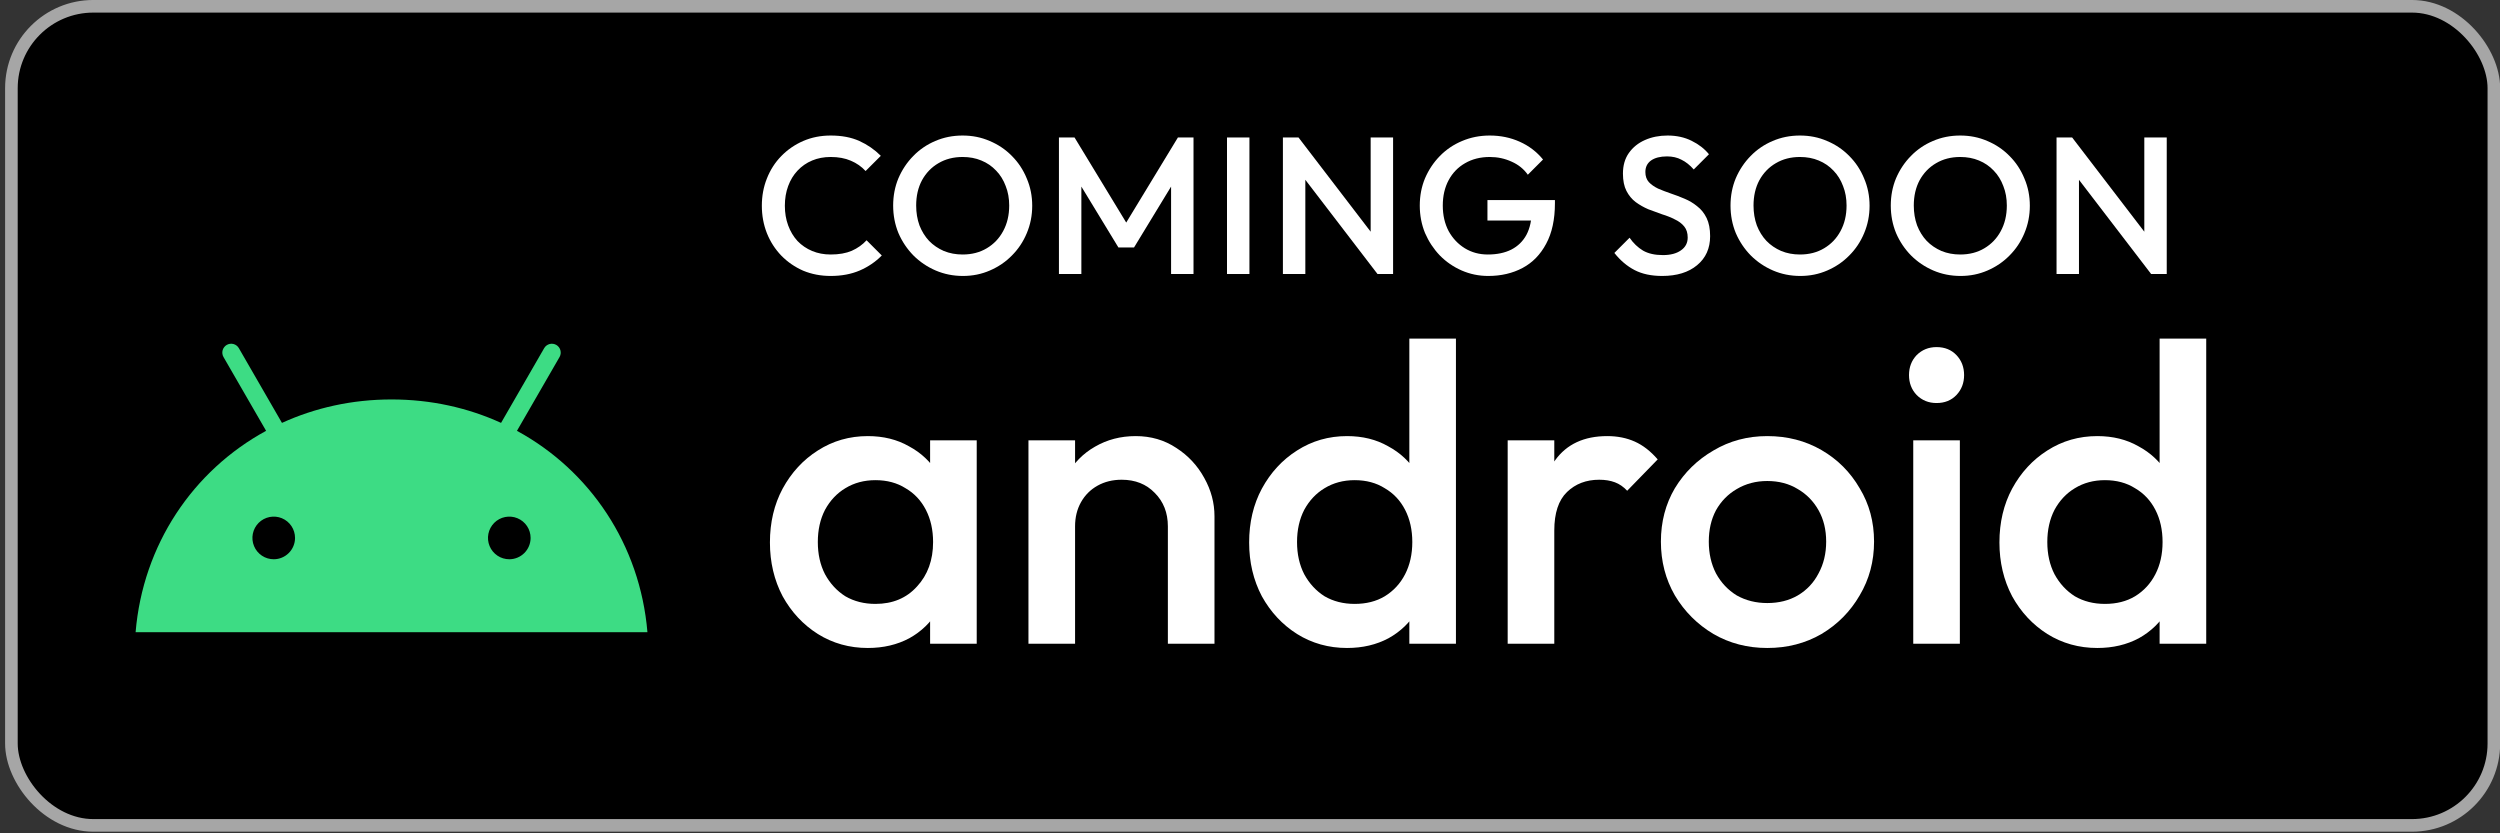 <svg width="141" height="47" viewBox="0 0 141 47" fill="none" xmlns="http://www.w3.org/2000/svg">
<rect x="0" y="0" width="141" height="47" fill="#333333" stroke="none"/>
<rect x="0.643" y="0.355" width="140.011" height="46.197" rx="4.62" fill="black"/>
<rect x="0.643" y="0.355" width="140.011" height="46.197" rx="4.62" stroke="#A6A6A6" stroke-width="0.711"/>
<path d="M118.289 36.546C117.253 36.546 116.313 36.283 115.468 35.757C114.64 35.231 113.979 34.522 113.485 33.63C113.007 32.722 112.768 31.71 112.768 30.595C112.768 29.463 113.007 28.451 113.485 27.559C113.979 26.651 114.64 25.934 115.468 25.408C116.313 24.866 117.253 24.596 118.289 24.596C119.165 24.596 119.938 24.787 120.607 25.169C121.292 25.536 121.834 26.045 122.232 26.699C122.63 27.352 122.83 28.093 122.83 28.922V32.22C122.83 33.048 122.63 33.789 122.232 34.442C121.85 35.096 121.316 35.614 120.631 35.996C119.946 36.362 119.165 36.546 118.289 36.546ZM118.719 34.06C119.372 34.06 119.938 33.917 120.416 33.63C120.91 33.327 121.292 32.913 121.563 32.387C121.834 31.861 121.969 31.256 121.969 30.571C121.969 29.885 121.834 29.28 121.563 28.754C121.292 28.228 120.91 27.822 120.416 27.535C119.938 27.233 119.372 27.081 118.719 27.081C118.081 27.081 117.516 27.233 117.022 27.535C116.544 27.822 116.161 28.228 115.875 28.754C115.604 29.28 115.468 29.885 115.468 30.571C115.468 31.256 115.604 31.861 115.875 32.387C116.161 32.913 116.544 33.327 117.022 33.63C117.516 33.917 118.081 34.06 118.719 34.06ZM124.431 36.307H121.802V33.224L122.256 30.427L121.802 27.655V19.098H124.431V36.307Z" fill="white"/>
<path d="M107.907 36.307V24.834H110.536V36.307H107.907ZM109.221 22.731C108.775 22.731 108.401 22.58 108.098 22.277C107.811 21.974 107.668 21.6 107.668 21.154C107.668 20.708 107.811 20.333 108.098 20.03C108.401 19.728 108.775 19.576 109.221 19.576C109.684 19.576 110.058 19.728 110.345 20.03C110.632 20.333 110.775 20.708 110.775 21.154C110.775 21.6 110.632 21.974 110.345 22.277C110.058 22.58 109.684 22.731 109.221 22.731Z" fill="white"/>
<path d="M99.674 36.546C98.558 36.546 97.547 36.283 96.638 35.757C95.73 35.215 95.005 34.49 94.463 33.582C93.938 32.674 93.675 31.662 93.675 30.547C93.675 29.431 93.938 28.427 94.463 27.535C95.005 26.643 95.73 25.934 96.638 25.408C97.547 24.866 98.558 24.596 99.674 24.596C100.805 24.596 101.825 24.858 102.733 25.384C103.641 25.91 104.358 26.627 104.884 27.535C105.426 28.427 105.697 29.431 105.697 30.547C105.697 31.662 105.426 32.674 104.884 33.582C104.358 34.49 103.641 35.215 102.733 35.757C101.825 36.283 100.805 36.546 99.674 36.546ZM99.674 34.012C100.327 34.012 100.901 33.869 101.395 33.582C101.905 33.279 102.295 32.865 102.566 32.339C102.853 31.813 102.996 31.216 102.996 30.547C102.996 29.877 102.853 29.288 102.566 28.778C102.279 28.268 101.889 27.87 101.395 27.583C100.901 27.28 100.327 27.129 99.674 27.129C99.037 27.129 98.463 27.28 97.953 27.583C97.459 27.87 97.069 28.268 96.782 28.778C96.511 29.288 96.376 29.877 96.376 30.547C96.376 31.216 96.511 31.813 96.782 32.339C97.069 32.865 97.459 33.279 97.953 33.582C98.463 33.869 99.037 34.012 99.674 34.012Z" fill="white"/>
<path d="M85.033 36.307V24.834H87.662V36.307H85.033ZM87.662 29.925L86.754 29.471C86.754 28.021 87.073 26.85 87.71 25.958C88.363 25.05 89.343 24.596 90.65 24.596C91.223 24.596 91.741 24.699 92.203 24.906C92.665 25.113 93.096 25.448 93.494 25.91L91.773 27.679C91.566 27.456 91.335 27.296 91.08 27.201C90.825 27.105 90.53 27.057 90.196 27.057C89.463 27.057 88.857 27.288 88.379 27.75C87.901 28.212 87.662 28.937 87.662 29.925Z" fill="white"/>
<path d="M75.973 36.546C74.938 36.546 73.997 36.283 73.153 35.757C72.324 35.231 71.663 34.522 71.169 33.63C70.691 32.722 70.452 31.71 70.452 30.595C70.452 29.463 70.691 28.451 71.169 27.559C71.663 26.651 72.324 25.934 73.153 25.408C73.997 24.866 74.938 24.596 75.973 24.596C76.85 24.596 77.622 24.787 78.291 25.169C78.977 25.536 79.518 26.045 79.917 26.699C80.315 27.352 80.514 28.093 80.514 28.922V32.22C80.514 33.048 80.315 33.789 79.917 34.442C79.534 35.096 79.001 35.614 78.315 35.996C77.63 36.362 76.85 36.546 75.973 36.546ZM76.403 34.06C77.057 34.06 77.622 33.917 78.1 33.63C78.594 33.327 78.977 32.913 79.248 32.387C79.518 31.861 79.654 31.256 79.654 30.571C79.654 29.885 79.518 29.28 79.248 28.754C78.977 28.228 78.594 27.822 78.1 27.535C77.622 27.233 77.057 27.081 76.403 27.081C75.766 27.081 75.2 27.233 74.706 27.535C74.228 27.822 73.846 28.228 73.559 28.754C73.288 29.28 73.153 29.885 73.153 30.571C73.153 31.256 73.288 31.861 73.559 32.387C73.846 32.913 74.228 33.327 74.706 33.63C75.2 33.917 75.766 34.06 76.403 34.06ZM82.115 36.307H79.487V33.224L79.941 30.427L79.487 27.655V19.098H82.115V36.307Z" fill="white"/>
<path d="M65.868 36.307V29.686C65.868 28.921 65.621 28.292 65.127 27.798C64.649 27.304 64.028 27.057 63.263 27.057C62.753 27.057 62.299 27.169 61.901 27.392C61.502 27.615 61.192 27.926 60.968 28.324C60.745 28.722 60.634 29.176 60.634 29.686L59.606 29.113C59.606 28.236 59.797 27.463 60.18 26.794C60.562 26.109 61.088 25.575 61.757 25.193C62.442 24.795 63.207 24.596 64.052 24.596C64.912 24.596 65.677 24.819 66.346 25.265C67.015 25.695 67.541 26.261 67.924 26.962C68.306 27.647 68.497 28.364 68.497 29.113V36.307H65.868ZM58.005 36.307V24.834H60.634V36.307H58.005Z" fill="white"/>
<path d="M48.945 36.546C47.909 36.546 46.969 36.283 46.125 35.757C45.296 35.231 44.635 34.522 44.141 33.63C43.663 32.722 43.424 31.71 43.424 30.595C43.424 29.463 43.663 28.451 44.141 27.559C44.635 26.651 45.296 25.934 46.125 25.408C46.969 24.866 47.909 24.596 48.945 24.596C49.821 24.596 50.594 24.787 51.263 25.169C51.948 25.535 52.49 26.045 52.888 26.699C53.287 27.352 53.486 28.093 53.486 28.921V32.22C53.486 33.048 53.287 33.789 52.888 34.442C52.506 35.096 51.972 35.614 51.287 35.996C50.602 36.362 49.821 36.546 48.945 36.546ZM49.375 34.06C50.347 34.06 51.128 33.733 51.717 33.08C52.323 32.427 52.626 31.59 52.626 30.571C52.626 29.885 52.49 29.28 52.219 28.754C51.948 28.228 51.566 27.822 51.072 27.535C50.594 27.233 50.028 27.081 49.375 27.081C48.738 27.081 48.172 27.233 47.678 27.535C47.2 27.822 46.818 28.228 46.531 28.754C46.26 29.28 46.125 29.885 46.125 30.571C46.125 31.256 46.26 31.861 46.531 32.387C46.818 32.913 47.2 33.327 47.678 33.63C48.172 33.917 48.738 34.06 49.375 34.06ZM52.458 36.307V33.224L52.912 30.427L52.458 27.655V24.834H55.087V36.307H52.458Z" fill="white"/>
<g clip-path="url(#clip0_3051_4942)">
<path d="M28.725 31.542C28.487 31.542 28.254 31.472 28.057 31.34C27.859 31.207 27.705 31.02 27.614 30.8C27.523 30.58 27.499 30.338 27.545 30.105C27.592 29.872 27.706 29.658 27.874 29.489C28.042 29.321 28.256 29.207 28.49 29.16C28.723 29.114 28.965 29.137 29.184 29.228C29.404 29.319 29.592 29.474 29.724 29.671C29.856 29.869 29.926 30.102 29.926 30.339C29.926 30.658 29.799 30.964 29.574 31.189C29.349 31.415 29.043 31.542 28.725 31.542ZM15.439 31.542C15.201 31.542 14.969 31.472 14.771 31.34C14.573 31.207 14.419 31.02 14.328 30.8C14.237 30.58 14.213 30.338 14.259 30.105C14.306 29.872 14.42 29.658 14.588 29.489C14.756 29.321 14.97 29.207 15.204 29.16C15.437 29.114 15.679 29.137 15.898 29.228C16.118 29.319 16.306 29.474 16.438 29.671C16.57 29.869 16.64 30.102 16.64 30.339C16.64 30.658 16.514 30.964 16.288 31.189C16.063 31.415 15.757 31.542 15.439 31.542ZM29.156 24.299L31.558 20.137C31.591 20.08 31.612 20.017 31.621 19.952C31.629 19.887 31.625 19.821 31.608 19.757C31.591 19.694 31.562 19.634 31.522 19.582C31.482 19.53 31.432 19.486 31.375 19.453C31.318 19.421 31.256 19.399 31.191 19.391C31.125 19.382 31.059 19.386 30.996 19.403C30.933 19.42 30.873 19.45 30.821 19.489C30.769 19.529 30.725 19.579 30.692 19.636L28.26 23.851C26.4 23.002 24.311 22.529 22.081 22.529C19.852 22.529 17.763 23.002 15.903 23.851L13.471 19.636C13.438 19.579 13.395 19.529 13.342 19.489C13.29 19.449 13.231 19.42 13.168 19.403C13.104 19.386 13.038 19.382 12.973 19.39C12.908 19.399 12.845 19.42 12.788 19.453C12.731 19.486 12.682 19.529 12.642 19.582C12.602 19.634 12.572 19.693 12.555 19.756C12.538 19.82 12.534 19.886 12.543 19.951C12.551 20.016 12.572 20.079 12.605 20.136L15.008 24.299C10.883 26.543 8.061 30.721 7.648 35.657H36.515C36.102 30.721 33.28 26.543 29.156 24.299Z" fill="#3DDC84"/>
</g>
<path d="M115.989 15.454V7.754H116.869L117.254 9.206V15.454H115.989ZM121.324 15.454L116.715 9.437L116.869 7.754L121.478 13.771L121.324 15.454ZM121.324 15.454L120.939 14.101V7.754H122.204V15.454H121.324Z" fill="white"/>
<path d="M110.578 15.564C110.028 15.564 109.514 15.461 109.038 15.256C108.561 15.05 108.143 14.768 107.784 14.409C107.424 14.042 107.142 13.62 106.937 13.144C106.739 12.66 106.64 12.143 106.64 11.593C106.64 11.043 106.739 10.529 106.937 10.053C107.142 9.576 107.421 9.158 107.773 8.799C108.132 8.432 108.546 8.15 109.016 7.952C109.492 7.746 110.006 7.644 110.556 7.644C111.106 7.644 111.615 7.746 112.085 7.952C112.561 8.15 112.979 8.432 113.339 8.799C113.698 9.158 113.977 9.58 114.175 10.064C114.38 10.54 114.483 11.054 114.483 11.604C114.483 12.154 114.38 12.671 114.175 13.155C113.977 13.631 113.698 14.049 113.339 14.409C112.987 14.768 112.572 15.05 112.096 15.256C111.626 15.461 111.12 15.564 110.578 15.564ZM110.556 14.354C111.076 14.354 111.531 14.236 111.92 14.002C112.316 13.767 112.624 13.444 112.844 13.034C113.071 12.616 113.185 12.135 113.185 11.593C113.185 11.189 113.119 10.823 112.987 10.493C112.862 10.155 112.682 9.866 112.448 9.624C112.213 9.374 111.934 9.184 111.612 9.052C111.296 8.92 110.944 8.854 110.556 8.854C110.042 8.854 109.588 8.971 109.192 9.206C108.803 9.433 108.495 9.752 108.268 10.163C108.048 10.573 107.938 11.05 107.938 11.593C107.938 11.996 108 12.37 108.125 12.715C108.257 13.052 108.436 13.342 108.664 13.584C108.898 13.826 109.177 14.016 109.5 14.156C109.822 14.288 110.174 14.354 110.556 14.354Z" fill="white"/>
<path d="M101.539 15.564C100.989 15.564 100.475 15.461 99.999 15.256C99.522 15.05 99.104 14.768 98.745 14.409C98.385 14.042 98.103 13.62 97.898 13.144C97.7 12.66 97.601 12.143 97.601 11.593C97.601 11.043 97.7 10.529 97.898 10.053C98.103 9.576 98.382 9.158 98.734 8.799C99.093 8.432 99.507 8.15 99.977 7.952C100.453 7.746 100.967 7.644 101.517 7.644C102.067 7.644 102.576 7.746 103.046 7.952C103.522 8.15 103.94 8.432 104.3 8.799C104.659 9.158 104.938 9.58 105.136 10.064C105.341 10.54 105.444 11.054 105.444 11.604C105.444 12.154 105.341 12.671 105.136 13.155C104.938 13.631 104.659 14.049 104.3 14.409C103.948 14.768 103.533 15.05 103.057 15.256C102.587 15.461 102.081 15.564 101.539 15.564ZM101.517 14.354C102.037 14.354 102.492 14.236 102.881 14.002C103.277 13.767 103.585 13.444 103.805 13.034C104.032 12.616 104.146 12.135 104.146 11.593C104.146 11.189 104.08 10.823 103.948 10.493C103.823 10.155 103.643 9.866 103.409 9.624C103.174 9.374 102.895 9.184 102.573 9.052C102.257 8.92 101.905 8.854 101.517 8.854C101.003 8.854 100.549 8.971 100.153 9.206C99.764 9.433 99.456 9.752 99.229 10.163C99.009 10.573 98.899 11.05 98.899 11.593C98.899 11.996 98.961 12.37 99.086 12.715C99.218 13.052 99.397 13.342 99.625 13.584C99.859 13.826 100.138 14.016 100.461 14.156C100.783 14.288 101.135 14.354 101.517 14.354Z" fill="white"/>
<path d="M93.745 15.564C93.136 15.564 92.619 15.454 92.194 15.234C91.769 15.014 91.387 14.691 91.05 14.266L91.908 13.408C92.121 13.716 92.374 13.958 92.667 14.134C92.96 14.302 93.334 14.387 93.789 14.387C94.214 14.387 94.552 14.299 94.801 14.123C95.058 13.947 95.186 13.705 95.186 13.397C95.186 13.14 95.12 12.931 94.988 12.77C94.856 12.608 94.68 12.476 94.46 12.374C94.247 12.264 94.009 12.168 93.745 12.088C93.488 12 93.228 11.904 92.964 11.802C92.707 11.692 92.469 11.556 92.249 11.395C92.036 11.233 91.864 11.024 91.732 10.768C91.6 10.511 91.534 10.185 91.534 9.789C91.534 9.334 91.644 8.949 91.864 8.634C92.091 8.311 92.395 8.065 92.777 7.897C93.158 7.728 93.584 7.644 94.053 7.644C94.559 7.644 95.01 7.743 95.406 7.941C95.809 8.139 96.135 8.392 96.385 8.7L95.527 9.558C95.307 9.308 95.076 9.125 94.834 9.008C94.599 8.883 94.328 8.821 94.02 8.821C93.638 8.821 93.338 8.898 93.118 9.052C92.905 9.206 92.799 9.422 92.799 9.701C92.799 9.935 92.865 10.126 92.997 10.273C93.129 10.412 93.301 10.533 93.514 10.636C93.734 10.731 93.972 10.823 94.229 10.911C94.493 10.999 94.753 11.098 95.01 11.208C95.274 11.318 95.512 11.461 95.725 11.637C95.945 11.805 96.121 12.025 96.253 12.297C96.385 12.568 96.451 12.909 96.451 13.32C96.451 14.009 96.205 14.555 95.714 14.959C95.23 15.362 94.573 15.564 93.745 15.564Z" fill="white"/>
<path d="M83.936 15.564C83.408 15.564 82.909 15.461 82.44 15.256C81.971 15.05 81.56 14.768 81.208 14.409C80.856 14.042 80.578 13.62 80.372 13.144C80.174 12.66 80.075 12.143 80.075 11.593C80.075 11.043 80.174 10.529 80.372 10.053C80.578 9.576 80.856 9.158 81.208 8.799C81.567 8.432 81.986 8.15 82.462 7.952C82.946 7.746 83.467 7.644 84.024 7.644C84.633 7.644 85.198 7.761 85.718 7.996C86.239 8.23 86.675 8.564 87.027 8.997L86.169 9.855C85.942 9.532 85.638 9.286 85.256 9.118C84.875 8.942 84.464 8.854 84.024 8.854C83.496 8.854 83.031 8.971 82.627 9.206C82.231 9.433 81.923 9.752 81.703 10.163C81.483 10.573 81.373 11.05 81.373 11.593C81.373 12.135 81.483 12.616 81.703 13.034C81.93 13.444 82.235 13.767 82.616 14.002C82.998 14.236 83.43 14.354 83.914 14.354C84.427 14.354 84.868 14.262 85.234 14.079C85.608 13.888 85.894 13.609 86.092 13.243C86.29 12.869 86.389 12.41 86.389 11.868L87.181 12.44H83.892V11.285H87.698V11.461C87.698 12.377 87.533 13.14 87.203 13.749C86.88 14.357 86.437 14.812 85.872 15.113C85.308 15.413 84.662 15.564 83.936 15.564Z" fill="white"/>
<path d="M72.356 15.454V7.754H73.236L73.621 9.206V15.454H72.356ZM77.691 15.454L73.082 9.437L73.236 7.754L77.844 13.771L77.691 15.454ZM77.691 15.454L77.305 14.101V7.754H78.57V15.454H77.691Z" fill="white"/>
<path d="M69.203 15.454V7.754H70.468V15.454H69.203Z" fill="white"/>
<path d="M59.724 15.454V7.754H60.604L63.805 13.023H63.233L66.434 7.754H67.314V15.454H66.049V9.976L66.335 10.053L63.959 13.958H63.079L60.703 10.053L60.989 9.976V15.454H59.724Z" fill="white"/>
<path d="M54.312 15.564C53.762 15.564 53.249 15.461 52.772 15.256C52.295 15.05 51.877 14.768 51.518 14.409C51.159 14.042 50.876 13.62 50.671 13.144C50.473 12.66 50.374 12.143 50.374 11.593C50.374 11.043 50.473 10.529 50.671 10.053C50.876 9.576 51.155 9.158 51.507 8.799C51.866 8.432 52.281 8.15 52.75 7.952C53.227 7.746 53.74 7.644 54.29 7.644C54.84 7.644 55.35 7.746 55.819 7.952C56.296 8.15 56.714 8.432 57.073 8.799C57.432 9.158 57.711 9.58 57.909 10.064C58.114 10.54 58.217 11.054 58.217 11.604C58.217 12.154 58.114 12.671 57.909 13.155C57.711 13.631 57.432 14.049 57.073 14.409C56.721 14.768 56.307 15.05 55.83 15.256C55.361 15.461 54.855 15.564 54.312 15.564ZM54.29 14.354C54.811 14.354 55.265 14.236 55.654 14.002C56.05 13.767 56.358 13.444 56.578 13.034C56.805 12.616 56.919 12.135 56.919 11.593C56.919 11.189 56.853 10.823 56.721 10.493C56.596 10.155 56.417 9.866 56.182 9.624C55.947 9.374 55.669 9.184 55.346 9.052C55.031 8.92 54.679 8.854 54.29 8.854C53.777 8.854 53.322 8.971 52.926 9.206C52.537 9.433 52.229 9.752 52.002 10.163C51.782 10.573 51.672 11.05 51.672 11.593C51.672 11.996 51.734 12.37 51.859 12.715C51.991 13.052 52.171 13.342 52.398 13.584C52.633 13.826 52.911 14.016 53.234 14.156C53.557 14.288 53.909 14.354 54.29 14.354Z" fill="white"/>
<path d="M46.851 15.564C46.293 15.564 45.776 15.465 45.3 15.267C44.83 15.061 44.42 14.779 44.068 14.42C43.716 14.053 43.444 13.631 43.254 13.155C43.063 12.671 42.968 12.154 42.968 11.604C42.968 11.054 43.063 10.54 43.254 10.064C43.444 9.58 43.716 9.158 44.068 8.799C44.42 8.439 44.83 8.157 45.3 7.952C45.776 7.746 46.293 7.644 46.851 7.644C47.474 7.644 48.013 7.746 48.468 7.952C48.922 8.157 49.326 8.436 49.678 8.788L48.82 9.646C48.592 9.396 48.314 9.202 47.984 9.063C47.661 8.923 47.283 8.854 46.851 8.854C46.469 8.854 46.121 8.92 45.806 9.052C45.49 9.184 45.215 9.374 44.981 9.624C44.753 9.866 44.577 10.155 44.453 10.493C44.328 10.83 44.266 11.2 44.266 11.604C44.266 12.007 44.328 12.377 44.453 12.715C44.577 13.052 44.753 13.345 44.981 13.595C45.215 13.837 45.49 14.024 45.806 14.156C46.121 14.288 46.469 14.354 46.851 14.354C47.32 14.354 47.716 14.284 48.039 14.145C48.369 13.998 48.647 13.8 48.875 13.551L49.733 14.409C49.381 14.768 48.966 15.05 48.49 15.256C48.013 15.461 47.467 15.564 46.851 15.564Z" fill="white"/>
<defs>
<clipPath id="clip0_3051_4942">
<rect width="28.866" height="16.27" fill="white" transform="translate(7.642 19.387)"/>
</clipPath>
</defs>
</svg>
